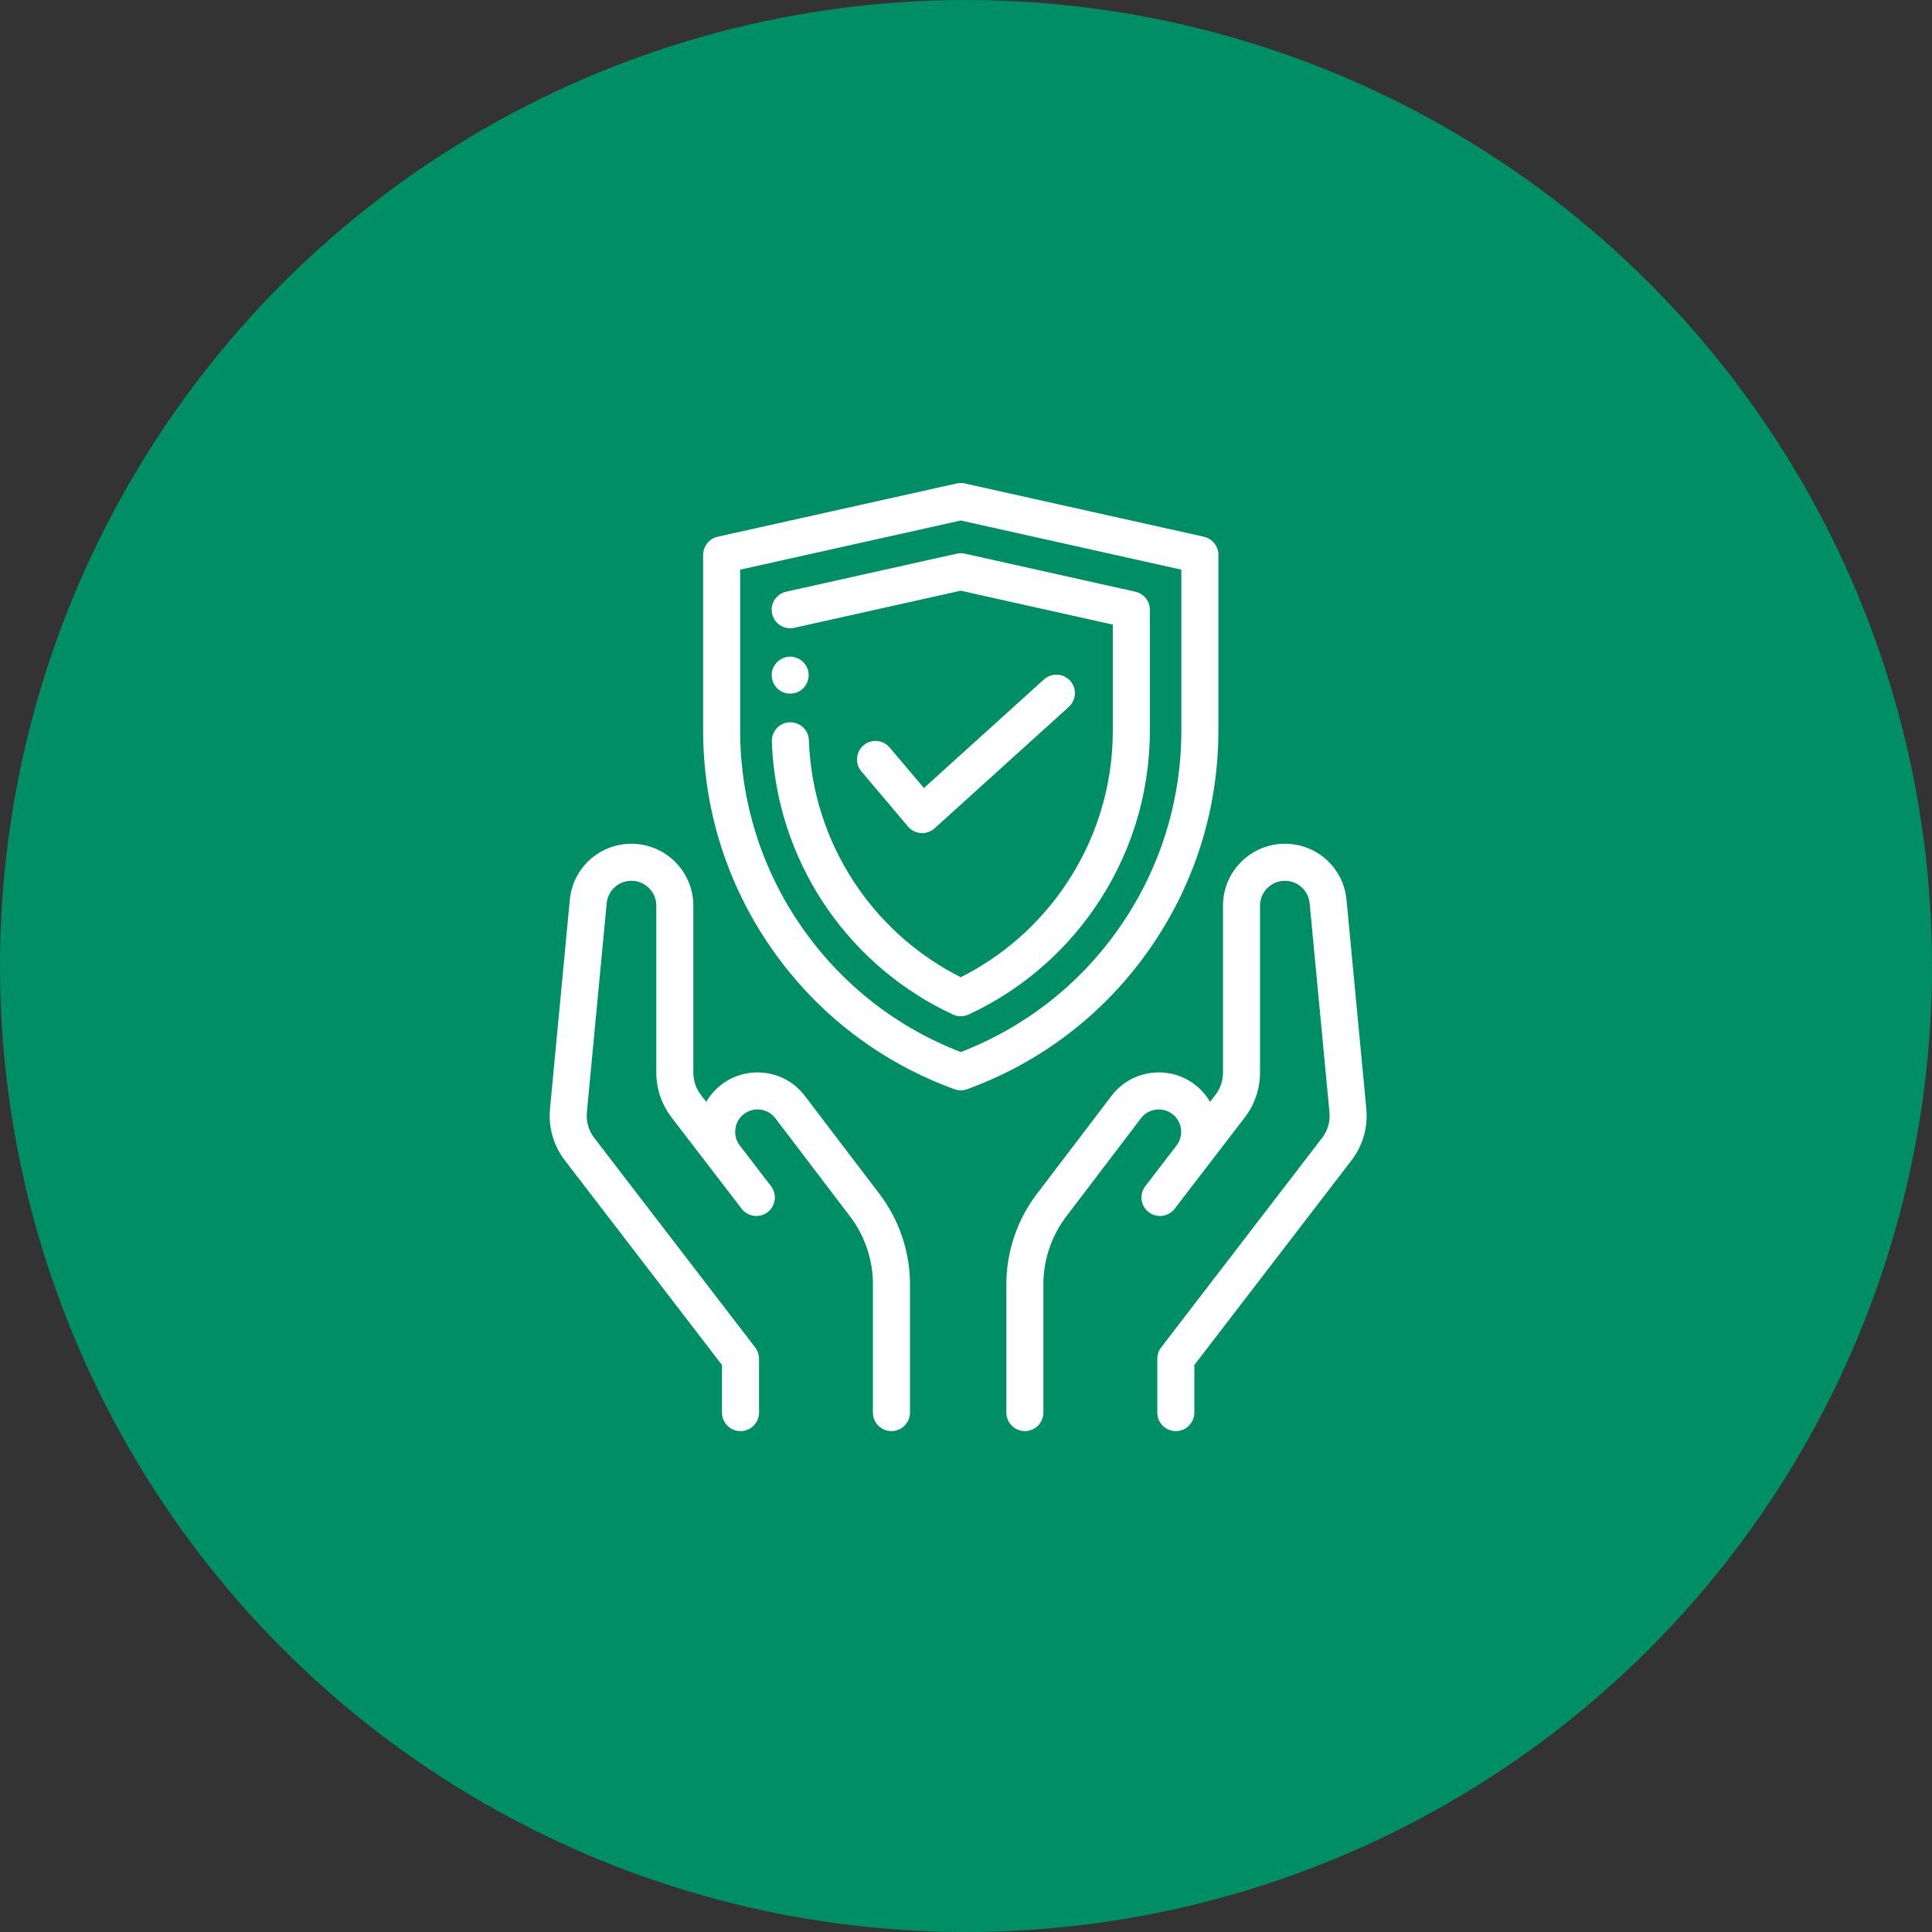 <svg width="108" height="108" viewBox="0 0 108 108" fill="none" xmlns="http://www.w3.org/2000/svg">
<rect x="0" y="0" width="108" height="108" fill="#333333" stroke="none"/>
<circle cx="54" cy="54" r="54" fill="#008E64"/>
<g clip-path="url(#clip0)">
<path d="M64.247 53.075C66.773 49.468 68.109 45.235 68.109 40.832V31.015C68.109 30.53 67.772 30.11 67.299 30.004L53.932 27.025C53.784 26.992 53.63 26.992 53.482 27.025L40.116 30.004C39.642 30.11 39.306 30.53 39.306 31.015V40.832C39.306 45.235 40.641 49.468 43.167 53.075C45.693 56.681 49.215 59.383 53.354 60.888C53.468 60.929 53.588 60.95 53.707 60.95C53.827 60.95 53.947 60.929 54.061 60.888C58.199 59.383 61.721 56.681 64.247 53.075ZM53.707 58.809C50.124 57.428 47.071 55.04 44.863 51.887C42.582 48.631 41.376 44.808 41.376 40.832V31.845L53.707 29.096L66.038 31.845V40.832C66.038 44.807 64.832 48.63 62.551 51.887C60.343 55.04 57.29 57.428 53.707 58.809Z" fill="white"/>
<path d="M64.277 34.086C64.277 33.601 63.941 33.181 63.467 33.076L53.933 30.95C53.784 30.917 53.63 30.917 53.482 30.95L43.947 33.076C43.389 33.2 43.037 33.753 43.162 34.311C43.286 34.869 43.839 35.221 44.397 35.096L53.707 33.021L62.207 34.916V40.832C62.207 44.017 61.241 47.08 59.414 49.689C57.946 51.786 55.98 53.484 53.707 54.626C51.434 53.484 49.469 51.786 48.001 49.689C46.42 47.433 45.471 44.795 45.255 42.061C45.237 41.833 45.224 41.603 45.217 41.375C45.197 40.804 44.715 40.357 44.146 40.376C43.575 40.396 43.128 40.875 43.148 41.447C43.157 41.704 43.171 41.966 43.191 42.224C43.435 45.326 44.512 48.318 46.305 50.877C48.075 53.405 50.485 55.423 53.272 56.714C53.41 56.778 53.559 56.81 53.707 56.81C53.856 56.81 54.004 56.778 54.142 56.714C56.93 55.423 59.339 53.405 61.11 50.877C63.182 47.918 64.278 44.444 64.278 40.832V34.086H64.277Z" fill="white"/>
<path d="M50.758 46.205C50.939 46.419 51.199 46.551 51.479 46.569C51.502 46.571 51.526 46.572 51.549 46.572C51.804 46.572 52.052 46.477 52.243 46.305L59.748 39.515C60.172 39.131 60.204 38.477 59.821 38.053C59.437 37.629 58.783 37.596 58.359 37.979L51.648 44.051L49.732 41.785C49.363 41.349 48.71 41.294 48.274 41.663C47.837 42.032 47.782 42.685 48.151 43.122L50.758 46.205Z" fill="white"/>
<path d="M44.99 61.259C44.445 60.542 43.652 60.085 42.758 59.974C41.864 59.863 40.983 60.11 40.278 60.67C39.948 60.933 39.681 61.248 39.48 61.594L39.176 61.198C38.906 60.846 38.758 60.409 38.758 59.966V50.627C38.758 48.719 37.206 47.167 35.298 47.167C33.503 47.167 32.023 48.514 31.853 50.3L30.745 61.985C30.648 63.008 30.936 64.024 31.561 64.849L40.36 76.306V78.965C40.36 79.537 40.823 80 41.395 80C41.967 80 42.43 79.537 42.43 78.965V75.954C42.43 75.726 42.355 75.504 42.216 75.324L33.207 63.593C32.9 63.188 32.758 62.686 32.806 62.18L33.914 50.496C33.983 49.778 34.577 49.237 35.298 49.237C36.065 49.237 36.688 49.861 36.688 50.627V59.966C36.688 60.863 36.989 61.748 37.535 62.459L39.702 65.281C39.705 65.285 39.708 65.29 39.711 65.294L41.46 67.571C41.808 68.024 42.458 68.109 42.911 67.761C43.365 67.413 43.45 66.763 43.102 66.31L41.348 64.025C40.941 63.488 41.038 62.711 41.567 62.291C41.833 62.079 42.165 61.986 42.502 62.028C42.839 62.07 43.138 62.242 43.343 62.512L47.522 68.004C48.344 69.085 48.797 70.428 48.797 71.787V78.965C48.797 79.537 49.261 80 49.833 80C50.404 80 50.868 79.537 50.868 78.965V71.787C50.868 69.978 50.265 68.19 49.17 66.751L44.99 61.259Z" fill="white"/>
<path d="M76.379 61.985L75.271 50.3C75.101 48.514 73.62 47.167 71.826 47.167C69.918 47.167 68.366 48.719 68.366 50.627V59.966C68.366 60.409 68.217 60.846 67.947 61.198L67.643 61.594C67.442 61.248 67.176 60.933 66.846 60.67C66.141 60.11 65.26 59.863 64.366 59.974C63.472 60.085 62.679 60.542 62.133 61.259L57.954 66.751C56.859 68.19 56.256 69.978 56.256 71.787V78.965C56.256 79.537 56.72 80 57.291 80C57.863 80 58.326 79.537 58.326 78.965V71.787C58.326 70.428 58.779 69.085 59.602 68.004L63.781 62.512C63.987 62.242 64.285 62.07 64.622 62.028C64.959 61.986 65.291 62.079 65.557 62.291C66.085 62.711 66.183 63.488 65.776 64.025L64.022 66.31C63.674 66.763 63.759 67.413 64.213 67.761C64.666 68.109 65.316 68.024 65.664 67.571L67.412 65.294C67.416 65.29 67.418 65.286 67.422 65.282L69.589 62.459C70.135 61.748 70.436 60.863 70.436 59.966V50.627C70.436 49.861 71.06 49.237 71.826 49.237C72.546 49.237 73.141 49.778 73.21 50.496L74.318 62.18C74.366 62.687 74.223 63.188 73.921 63.588L64.908 75.324C64.769 75.504 64.694 75.726 64.694 75.954V78.965C64.694 79.537 65.157 80 65.729 80C66.301 80 66.764 79.537 66.764 78.965V76.306L75.567 64.844C76.187 64.024 76.476 63.008 76.379 61.985Z" fill="white"/>
<path d="M43.597 38.604C43.962 38.847 44.455 38.832 44.802 38.564C45.128 38.313 45.281 37.874 45.171 37.475C45.054 37.047 44.671 36.734 44.227 36.709C43.787 36.686 43.372 36.954 43.21 37.363C43.033 37.812 43.197 38.335 43.597 38.604Z" fill="white"/>
</g>
<defs>
<clipPath id="clip0">
<rect width="53" height="53" fill="white" transform="translate(27 27)"/>
</clipPath>
</defs>
</svg>
